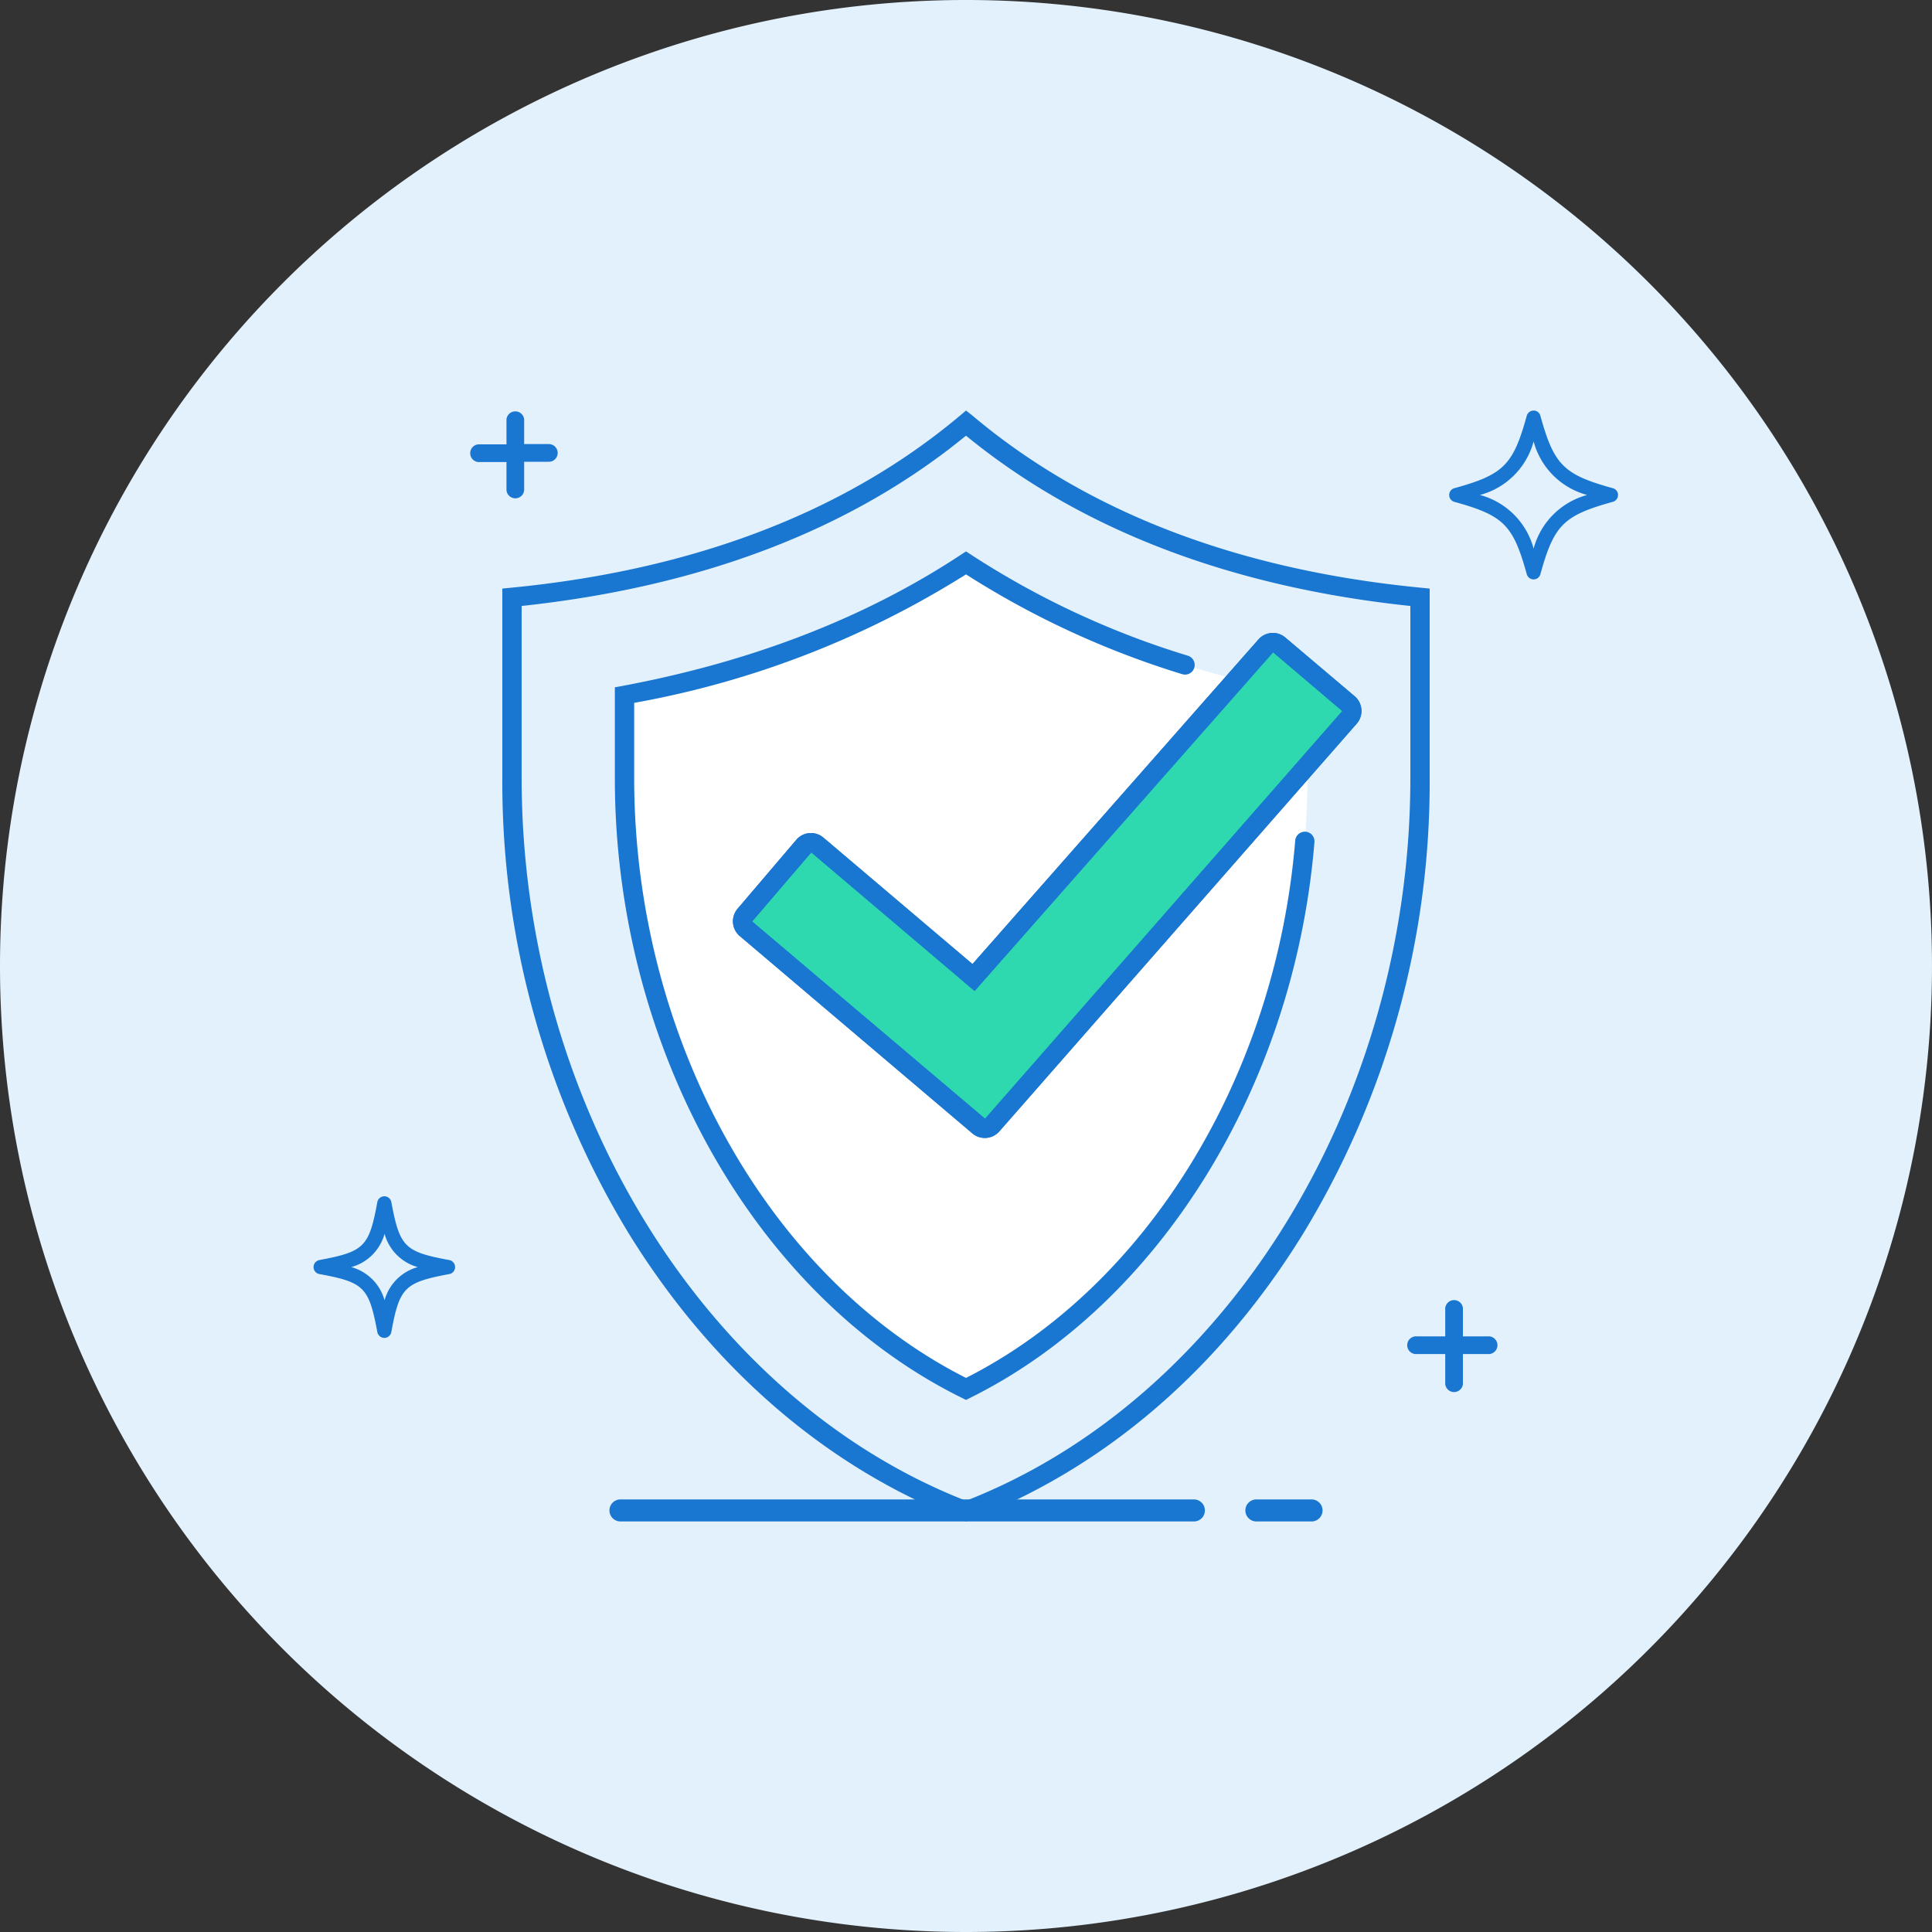 <svg xmlns="http://www.w3.org/2000/svg" xmlns:xlink="http://www.w3.org/1999/xlink" viewBox="0 0 200 200"><rect x="0" y="0" width="200" height="200" fill="#333333" stroke="none"/><defs><style>.cls-1{fill:none;}.cls-2{clip-path:url(#clip-path);}.cls-3{fill:#e2f1fc;}.cls-4{fill:#1976d1;}.cls-5{fill:#fff;}.cls-6{fill:#2fd9af;}</style><clipPath id="clip-path"><rect class="cls-1" width="200" height="200"/></clipPath></defs><title>success-icon</title><g id="Layer_2" data-name="Layer 2"><g id="success"><g class="cls-2"><path class="cls-3" d="M100,200A100,100,0,1,0,0,100,100,100,0,0,0,100,200"/><path class="cls-3" d="M53,61.83V80.54c0,34.05,18.93,65.13,47,75.89,28.07-10.76,47-41.84,47-75.89V61.83c-18.58-1.82-34.47-7.51-47-18C87.47,54.32,71.58,60,53,61.83"/><path class="cls-4" d="M146,80.54c0,33.52-18.9,64.22-46,74.82-27.11-10.6-46-41.3-46-74.82V62.73c18.63-2,34.1-7.89,46-17.63,11.9,9.74,27.37,15.66,46,17.63ZM100.64,43,100,42.5l-.64.54C87.5,53,71.87,59,52.9,60.84l-.9.09V80.54a89.84,89.84,0,0,0,13.12,47.2c8.66,14,20.59,24.28,34.52,29.62l.36.14.36-.14c13.93-5.34,25.86-15.58,34.52-29.62A89.84,89.84,0,0,0,148,80.54V60.93l-.9-.09C128.13,59,112.5,53,100.64,43"/><path class="cls-5" d="M64.65,71.93v8.61c0,27.58,14.33,52.84,35.35,63.22,21-10.38,35.35-35.64,35.35-63.22V71.93c-13.44-2.47-25.28-7-35.35-13.66C89.93,64.89,78.09,69.46,64.65,71.93"/><path class="cls-4" d="M135.16,86.1a1,1,0,0,0-1.08.91c-2,24.39-15.36,46.16-34.08,55.63-20.57-10.4-34.35-35.28-34.35-62.1V72.76A96.31,96.31,0,0,0,100,59.46a91.08,91.08,0,0,0,22.35,10.32,1,1,0,1,0,.59-1.91,88.13,88.13,0,0,1-22.39-10.43l-.55-.36-.55.36C89.51,64,77.74,68.51,64.47,71l-.82.15v9.44c0,27.75,14.43,53.51,35.91,64.11l.44.22.44-.22C120,135,134,112.43,136.07,87.18a1,1,0,0,0-.91-1.08"/></g><polygon class="cls-4" points="134.35 80.73 134.35 80.73 136.35 80.73 134.35 80.73"/><polygon class="cls-4" points="135.35 80.73 134.35 80.73 134.35 80.73 135.35 80.73 136.35 80.73 135.35 80.73"/><g class="cls-2"><path class="cls-4" d="M133.06,66a2,2,0,0,0-1.29-.48,2,2,0,0,0-1.5.68L100.67,99.8,85.25,86.72A2,2,0,0,0,84,86.24H83.8a2,2,0,0,0-1.36.69l-6.1,7.16a2,2,0,0,0,.23,2.8l24.08,20.43a2,2,0,0,0,1.3.48,2,2,0,0,0,1.5-.68l37-42.21a2,2,0,0,0-.21-2.83Z"/></g><polygon class="cls-6" points="100.87 102.58 83.96 88.23 77.86 95.39 101.95 115.82 138.94 73.61 131.77 67.52 100.87 102.58"/><g class="cls-2"><path class="cls-4" d="M102,115.82,77.86,95.39,84,88.24l16.91,14.34,30.9-35.06,7.17,6.09ZM133.06,66a2,2,0,0,0-1.29-.48,2,2,0,0,0-1.5.68L100.67,99.8,85.25,86.72A2,2,0,0,0,84,86.24H83.8a2,2,0,0,0-1.36.69l-6.1,7.16a2,2,0,0,0,.23,2.8l24.08,20.43a2,2,0,0,0,1.3.48,2,2,0,0,0,1.5-.68l37-42.21a2,2,0,0,0-.21-2.83Z"/><path class="cls-4" d="M123.59,155.22H64.23a1.14,1.14,0,0,0,0,2.28h59.36a1.14,1.14,0,0,0,0-2.28"/><path class="cls-4" d="M135.77,155.22h-5.71a1.14,1.14,0,0,0,0,2.28h5.71a1.14,1.14,0,0,0,0-2.28"/><path class="cls-4" d="M154,138.34h-2.56v-2.93a.92.92,0,0,0-1.83,0v2.93h-2.92a.92.92,0,1,0,0,1.83h2.92v2.92a.92.92,0,1,0,1.83,0v-2.92H154a.92.92,0,1,0,0-1.83"/><path class="cls-4" d="M57.73,46.89a.92.92,0,0,0-.91-.92H54.26V43.41a.92.92,0,0,0-1.83,0V46H49.5a.92.92,0,0,0,0,1.83h2.93v2.93a.92.92,0,0,0,1.83,0V47.8h2.56a.91.91,0,0,0,.91-.91"/><path class="cls-4" d="M39.81,134.61a4.91,4.91,0,0,0-3.45-3.44,4.92,4.92,0,0,0,3.45-3.45,4.91,4.91,0,0,0,3.44,3.45,4.9,4.9,0,0,0-3.44,3.44m6.7-4.17c-4.62-.85-5.13-1.35-6-6a.73.73,0,0,0-.72-.6.74.74,0,0,0-.73.6c-.85,4.63-1.35,5.13-6,6a.74.74,0,0,0-.6.73.73.73,0,0,0,.6.72c4.63.85,5.13,1.36,6,6a.75.75,0,0,0,.73.61.74.74,0,0,0,.72-.61c.85-4.62,1.36-5.13,6-6a.73.73,0,0,0,.6-.72.74.74,0,0,0-.6-.73"/><path class="cls-4" d="M158.76,56.79a7.86,7.86,0,0,0-5.55-5.55,7.85,7.85,0,0,0,5.55-5.54,7.83,7.83,0,0,0,5.54,5.54,7.85,7.85,0,0,0-5.54,5.55m8.2-6.25c-5.1-1.41-6.09-2.4-7.5-7.5a.72.72,0,0,0-.7-.54.74.74,0,0,0-.71.54c-1.41,5.1-2.39,6.09-7.5,7.5a.72.72,0,0,0-.53.7.74.74,0,0,0,.53.71c5.11,1.41,6.09,2.39,7.5,7.49a.74.74,0,0,0,.71.54.72.72,0,0,0,.7-.54c1.41-5.1,2.4-6.08,7.5-7.49a.74.74,0,0,0,.54-.71.72.72,0,0,0-.54-.7"/></g></g></g></svg>